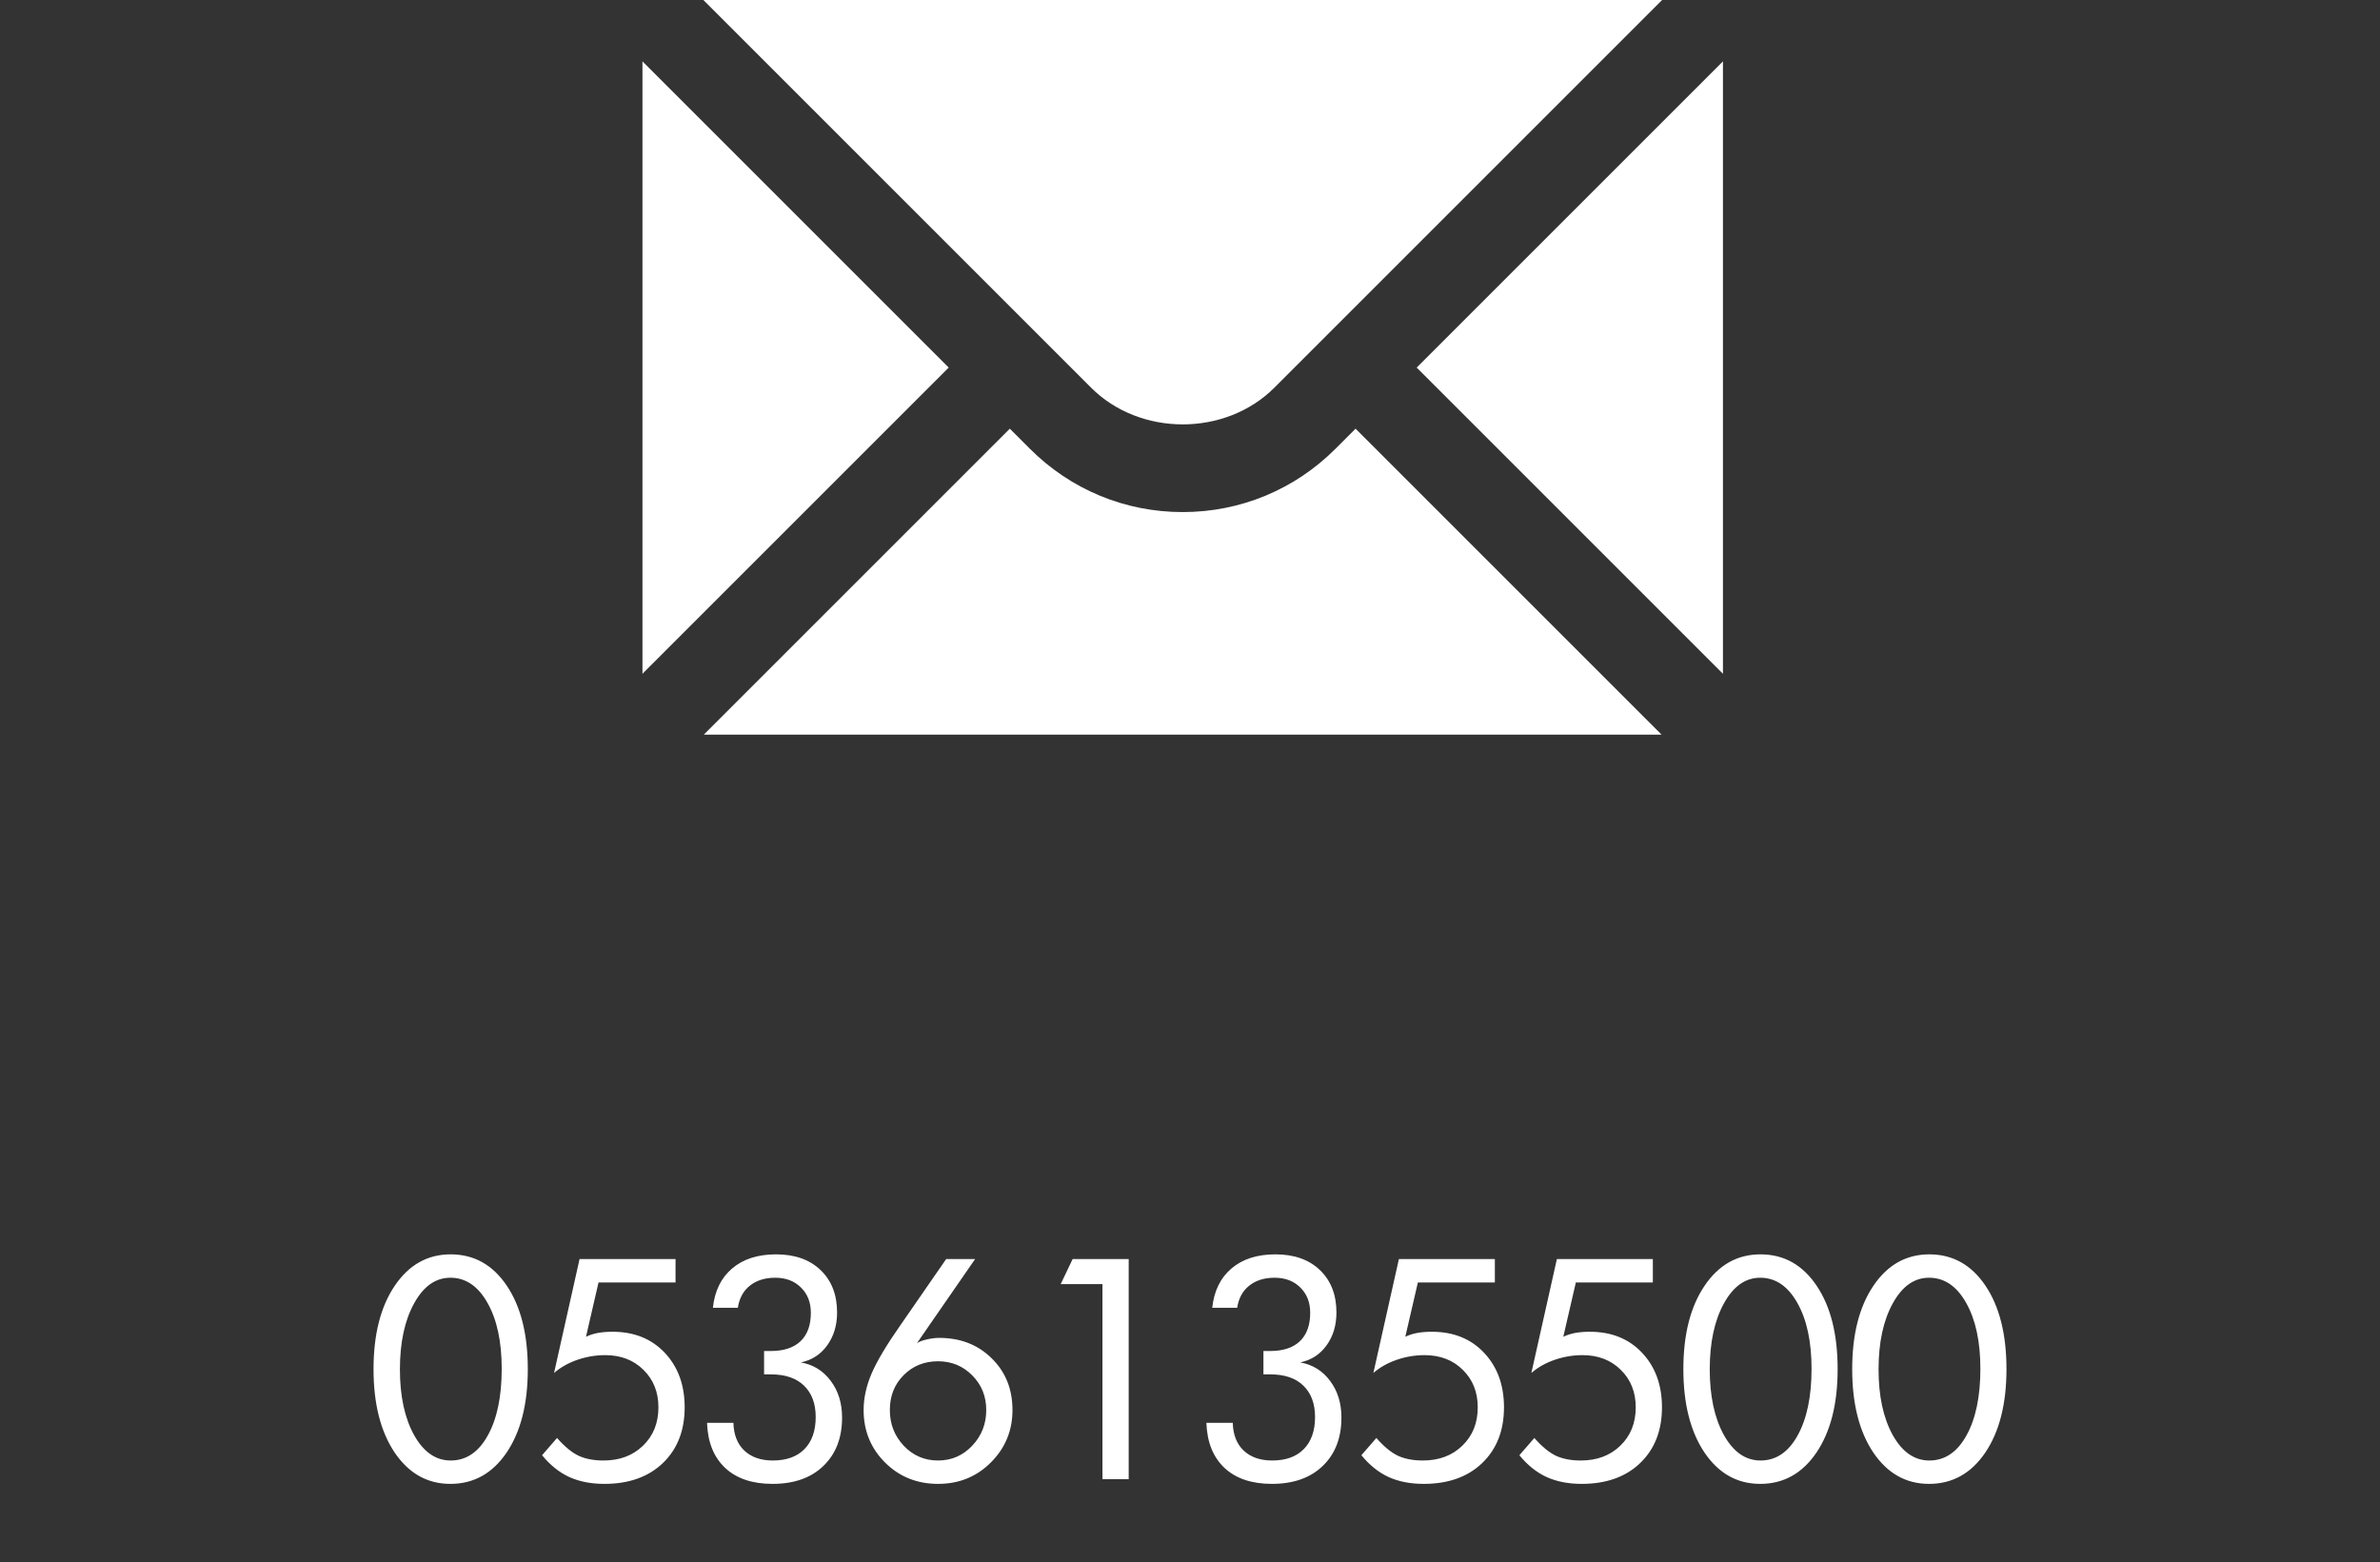 <svg width="163" height="107" viewBox="0 0 163 107" fill="none" xmlns="http://www.w3.org/2000/svg">
<rect x="0" y="0" width="163" height="107" fill="#333333" stroke="none"/>
<path d="M34.361 93.761C34.361 91.893 34.036 90.386 33.385 89.24C32.74 88.094 31.894 87.521 30.846 87.521C29.83 87.521 29 88.11 28.355 89.289C27.711 90.461 27.389 91.965 27.389 93.8C27.389 95.624 27.711 97.121 28.355 98.293C29.006 99.458 29.843 100.041 30.865 100.041C31.926 100.041 32.773 99.471 33.404 98.332C34.042 97.186 34.361 95.662 34.361 93.761ZM36.148 93.781C36.148 96.164 35.663 98.071 34.693 99.504C33.723 100.929 32.441 101.642 30.846 101.642C29.27 101.642 27.997 100.926 27.027 99.494C26.064 98.055 25.582 96.151 25.582 93.781C25.582 91.405 26.067 89.5 27.037 88.068C28.007 86.636 29.283 85.92 30.865 85.92C32.46 85.92 33.74 86.633 34.703 88.058C35.667 89.484 36.148 91.392 36.148 93.781ZM46.891 96.398C46.891 97.987 46.393 99.26 45.397 100.217C44.407 101.167 43.072 101.642 41.393 101.642C40.481 101.642 39.68 101.486 38.99 101.174C38.3 100.855 37.678 100.357 37.125 99.679L38.15 98.498C38.671 99.09 39.166 99.497 39.635 99.719C40.103 99.933 40.67 100.041 41.334 100.041C42.441 100.041 43.342 99.702 44.039 99.025C44.742 98.348 45.094 97.472 45.094 96.398C45.094 95.356 44.752 94.5 44.068 93.83C43.391 93.159 42.519 92.824 41.451 92.824C40.8 92.824 40.162 92.931 39.537 93.146C38.919 93.361 38.388 93.661 37.945 94.045L39.693 86.242H46.266V87.844H40.992L40.133 91.564C40.393 91.441 40.67 91.353 40.963 91.3C41.256 91.249 41.585 91.222 41.949 91.222C43.434 91.222 44.628 91.704 45.533 92.668C46.438 93.631 46.891 94.875 46.891 96.398ZM57.672 97.101C57.672 98.488 57.245 99.592 56.393 100.412C55.546 101.232 54.384 101.642 52.906 101.642C51.526 101.642 50.445 101.278 49.664 100.549C48.883 99.813 48.469 98.784 48.424 97.463H50.23C50.25 98.276 50.501 98.911 50.982 99.367C51.464 99.816 52.112 100.041 52.926 100.041C53.863 100.041 54.586 99.78 55.094 99.26C55.608 98.739 55.865 98.006 55.865 97.062C55.865 96.144 55.598 95.428 55.065 94.914C54.537 94.4 53.785 94.142 52.809 94.142H52.33V92.541H52.789C53.675 92.541 54.352 92.319 54.82 91.877C55.296 91.427 55.533 90.776 55.533 89.924C55.533 89.214 55.309 88.638 54.859 88.195C54.41 87.746 53.821 87.521 53.092 87.521C52.389 87.521 51.809 87.704 51.353 88.068C50.904 88.426 50.631 88.931 50.533 89.582H48.824C48.948 88.423 49.387 87.525 50.143 86.886C50.898 86.242 51.9 85.92 53.15 85.92C54.44 85.92 55.458 86.281 56.207 87.004C56.956 87.726 57.33 88.693 57.33 89.904C57.33 90.776 57.105 91.525 56.656 92.15C56.207 92.775 55.605 93.166 54.85 93.322C55.696 93.472 56.376 93.892 56.891 94.582C57.411 95.272 57.672 96.112 57.672 97.101ZM67.545 96.584C67.545 95.646 67.226 94.855 66.588 94.211C65.95 93.566 65.169 93.244 64.244 93.244C63.307 93.244 62.522 93.56 61.891 94.191C61.259 94.823 60.943 95.62 60.943 96.584C60.943 97.541 61.262 98.358 61.9 99.035C62.538 99.706 63.32 100.041 64.244 100.041C65.162 100.041 65.94 99.706 66.578 99.035C67.223 98.358 67.545 97.541 67.545 96.584ZM69.342 96.584C69.342 97.99 68.85 99.185 67.867 100.168C66.891 101.151 65.683 101.642 64.244 101.642C62.805 101.642 61.594 101.154 60.611 100.177C59.635 99.201 59.147 98.003 59.147 96.584C59.147 95.77 59.329 94.937 59.693 94.084C60.065 93.224 60.715 92.131 61.647 90.802L64.801 86.242H66.783L62.799 92.004C62.949 91.9 63.173 91.815 63.473 91.75C63.772 91.678 64.055 91.642 64.322 91.642C65.774 91.642 66.972 92.108 67.916 93.039C68.867 93.97 69.342 95.151 69.342 96.584ZM77.301 101.32H75.504V87.961H72.643L73.463 86.242H77.301V101.32ZM91.871 97.101C91.871 98.488 91.445 99.592 90.592 100.412C89.745 101.232 88.583 101.642 87.106 101.642C85.725 101.642 84.644 101.278 83.863 100.549C83.082 99.813 82.669 98.784 82.623 97.463H84.43C84.449 98.276 84.7 98.911 85.182 99.367C85.663 99.816 86.311 100.041 87.125 100.041C88.062 100.041 88.785 99.78 89.293 99.26C89.807 98.739 90.064 98.006 90.064 97.062C90.064 96.144 89.797 95.428 89.264 94.914C88.736 94.4 87.984 94.142 87.008 94.142H86.529V92.541H86.988C87.874 92.541 88.551 92.319 89.019 91.877C89.495 91.427 89.732 90.776 89.732 89.924C89.732 89.214 89.508 88.638 89.059 88.195C88.609 87.746 88.02 87.521 87.291 87.521C86.588 87.521 86.008 87.704 85.553 88.068C85.103 88.426 84.83 88.931 84.732 89.582H83.023C83.147 88.423 83.587 87.525 84.342 86.886C85.097 86.242 86.1 85.92 87.35 85.92C88.639 85.92 89.658 86.281 90.406 87.004C91.155 87.726 91.529 88.693 91.529 89.904C91.529 90.776 91.305 91.525 90.856 92.15C90.406 92.775 89.804 93.166 89.049 93.322C89.895 93.472 90.576 93.892 91.09 94.582C91.611 95.272 91.871 96.112 91.871 97.101ZM103.004 96.398C103.004 97.987 102.506 99.26 101.51 100.217C100.52 101.167 99.186 101.642 97.506 101.642C96.594 101.642 95.794 101.486 95.103 101.174C94.413 100.855 93.792 100.357 93.238 99.679L94.264 98.498C94.784 99.09 95.279 99.497 95.748 99.719C96.217 99.933 96.783 100.041 97.447 100.041C98.554 100.041 99.456 99.702 100.152 99.025C100.855 98.348 101.207 97.472 101.207 96.398C101.207 95.356 100.865 94.5 100.182 93.83C99.505 93.159 98.632 92.824 97.564 92.824C96.913 92.824 96.275 92.931 95.65 93.146C95.032 93.361 94.501 93.661 94.059 94.045L95.807 86.242H102.379V87.844H97.106L96.246 91.564C96.507 91.441 96.783 91.353 97.076 91.3C97.369 91.249 97.698 91.222 98.062 91.222C99.547 91.222 100.742 91.704 101.646 92.668C102.551 93.631 103.004 94.875 103.004 96.398ZM113.824 96.398C113.824 97.987 113.326 99.26 112.33 100.217C111.34 101.167 110.006 101.642 108.326 101.642C107.415 101.642 106.614 101.486 105.924 101.174C105.234 100.855 104.612 100.357 104.059 99.679L105.084 98.498C105.605 99.09 106.1 99.497 106.568 99.719C107.037 99.933 107.604 100.041 108.268 100.041C109.374 100.041 110.276 99.702 110.973 99.025C111.676 98.348 112.027 97.472 112.027 96.398C112.027 95.356 111.686 94.5 111.002 93.83C110.325 93.159 109.452 92.824 108.385 92.824C107.734 92.824 107.096 92.931 106.471 93.146C105.852 93.361 105.322 93.661 104.879 94.045L106.627 86.242H113.199V87.844H107.926L107.066 91.564C107.327 91.441 107.604 91.353 107.896 91.3C108.189 91.249 108.518 91.222 108.883 91.222C110.367 91.222 111.562 91.704 112.467 92.668C113.372 93.631 113.824 94.875 113.824 96.398ZM124.068 93.761C124.068 91.893 123.743 90.386 123.092 89.24C122.447 88.094 121.601 87.521 120.553 87.521C119.537 87.521 118.707 88.11 118.062 89.289C117.418 90.461 117.096 91.965 117.096 93.8C117.096 95.624 117.418 97.121 118.062 98.293C118.714 99.458 119.55 100.041 120.572 100.041C121.633 100.041 122.48 99.471 123.111 98.332C123.749 97.186 124.068 95.662 124.068 93.761ZM125.855 93.781C125.855 96.164 125.37 98.071 124.4 99.504C123.43 100.929 122.148 101.642 120.553 101.642C118.977 101.642 117.704 100.926 116.734 99.494C115.771 98.055 115.289 96.151 115.289 93.781C115.289 91.405 115.774 89.5 116.744 88.068C117.714 86.636 118.99 85.92 120.572 85.92C122.167 85.92 123.447 86.633 124.41 88.058C125.374 89.484 125.855 91.392 125.855 93.781ZM135.631 93.761C135.631 91.893 135.305 90.386 134.654 89.24C134.01 88.094 133.163 87.521 132.115 87.521C131.1 87.521 130.27 88.11 129.625 89.289C128.98 90.461 128.658 91.965 128.658 93.8C128.658 95.624 128.98 97.121 129.625 98.293C130.276 99.458 131.113 100.041 132.135 100.041C133.196 100.041 134.042 99.471 134.674 98.332C135.312 97.186 135.631 95.662 135.631 93.761ZM137.418 93.781C137.418 96.164 136.933 98.071 135.963 99.504C134.993 100.929 133.71 101.642 132.115 101.642C130.54 101.642 129.267 100.926 128.297 99.494C127.333 98.055 126.852 96.151 126.852 93.781C126.852 91.405 127.337 89.5 128.307 88.068C129.277 86.636 130.553 85.92 132.135 85.92C133.73 85.92 135.009 86.633 135.973 88.058C136.936 89.484 137.418 91.392 137.418 93.781Z" fill="white"/>
<path d="M44 4.203V46.152L64.975 25.178L44 4.203Z" fill="white"/>
<path d="M48.17 0L74.724 26.554C78.078 29.908 83.927 29.908 87.28 26.554L113.834 0H48.17Z" fill="white"/>
<path d="M91.463 30.74C88.672 33.534 84.954 35.076 81 35.076C77.045 35.076 73.328 33.534 70.536 30.74L69.16 29.363L48.203 50.32H113.797L92.84 29.363L91.463 30.74Z" fill="white"/>
<path d="M97.025 25.178L118 46.152V4.203L97.025 25.178Z" fill="white"/>
</svg>

